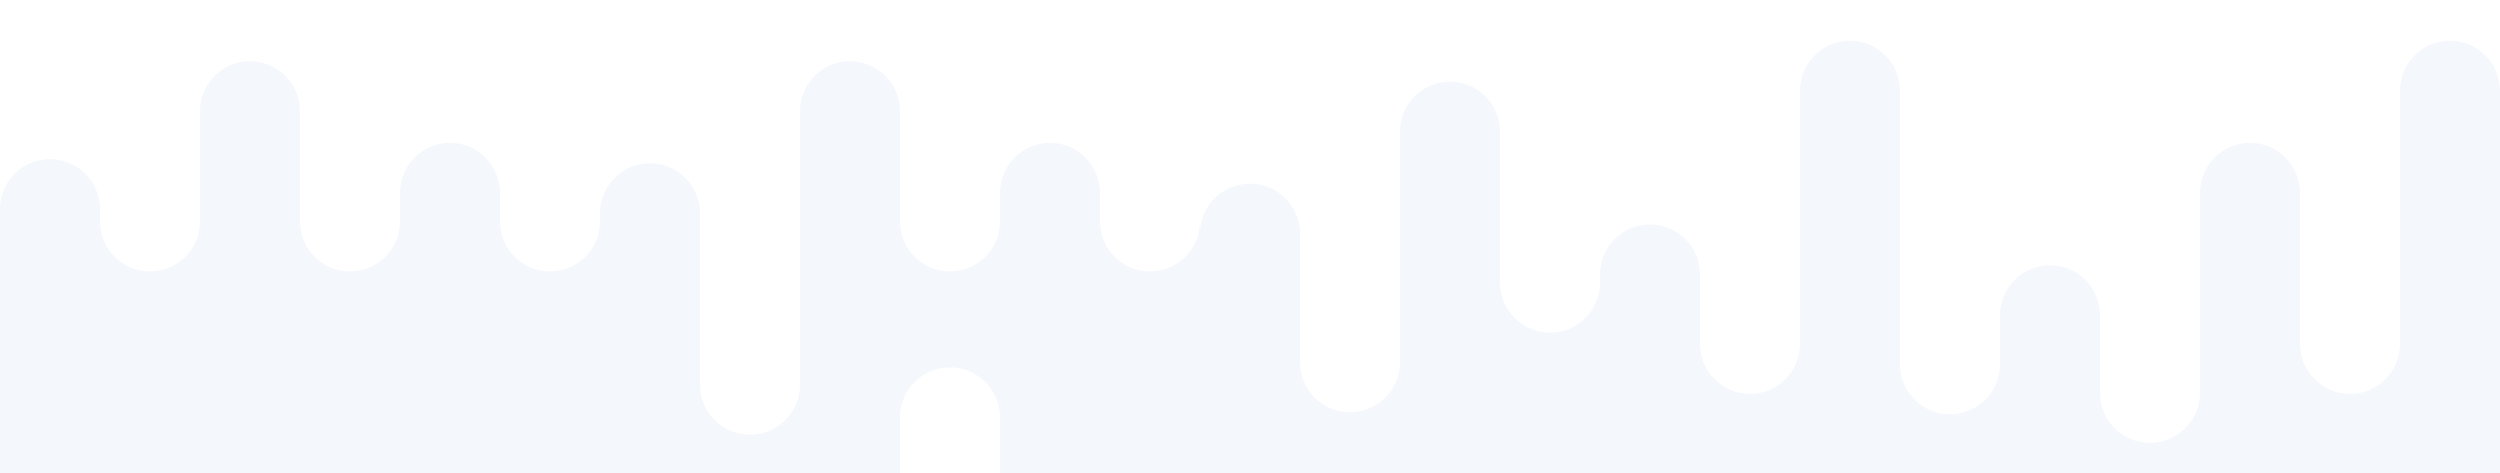 <svg xmlns="http://www.w3.org/2000/svg" viewBox="0 0 1225 232"><rect x="0" y="0" width="1225" height="232" fill="#333333" stroke="none"/><g fill="none" fill-rule="evenodd"><path fill="#FFF" d="M0 0h49v232H0z"/><path fill="#F4F7FB" d="M24.5 78C38.031 78 49 88.969 49 102.5V232H0V102.5C0 88.969 10.969 78 24.5 78zM98 0H49v232h49z"/><path fill="#FFF" d="M98 0H49v108.5c0 13.531 10.969 24.5 24.5 24.5S98 122.031 98 108.5V0zm0 0h49v232H98z"/><path fill="#F4F7FB" d="M122.5 30c13.531 0 24.5 10.969 24.5 24.5V232H98V54.5C98 40.969 108.969 30 122.5 30zM147 0h49v232h-49z"/><path fill="#FFF" d="M196 0h49v232h-49z"/><path fill="#F4F7FB" d="M220.5 70c13.531 0 24.5 10.969 24.5 24.5V232h-49V94.5c0-13.531 10.969-24.5 24.5-24.5zM245 0h49v232h-49z"/><path fill="#FFF" d="M294 0h49v232h-49z"/><path fill="#F4F7FB" d="M318.5 80c13.531 0 24.5 10.969 24.5 24.5V232h-49V104.5c0-13.531 10.969-24.5 24.5-24.5zM343 0h49v232h-49z"/><path fill="#FFF" d="M392 0h49v232h-49z"/><path fill="#F4F7FB" d="M416.5 30c13.531 0 24.5 10.969 24.5 24.5V232h-49V54.5c0-13.531 10.969-24.5 24.5-24.5zM441 0h49v232h-49z"/><path fill="#FFF" d="M490 0h49v232h-49z"/><path fill="#F4F7FB" d="M514.5 70c13.531 0 24.5 10.969 24.5 24.5V232h-49V94.5c0-13.531 10.969-24.5 24.5-24.5zM539 0h49v232h-49z"/><path fill="#FFF" d="M588 0h49v232h-49z"/><path fill="#F4F7FB" d="M612.5 90c13.531 0 24.5 10.969 24.5 24.5V232h-49V114.5c0-13.531 10.969-24.5 24.5-24.5zM637 0h49v232h-49z"/><path fill="#FFF" d="M686 0h49v232h-49z"/><path fill="#F4F7FB" d="M710.5 40c13.531 0 24.5 10.969 24.5 24.5V232h-49V64.5c0-13.531 10.969-24.5 24.5-24.5zM735 0h49v232h-49z"/><path fill="#FFF" d="M784 0h49v232h-49z"/><path fill="#F4F7FB" d="M808.5 110c13.531 0 24.5 10.969 24.5 24.5V232h-49v-97.5c0-13.531 10.969-24.5 24.5-24.5zM833 0h49v232h-49z"/><path fill="#FFF" d="M882 0h49v232h-49z"/><path fill="#F4F7FB" d="M906.5 20c13.531 0 24.5 10.969 24.5 24.5V232h-49V44.5c0-13.531 10.969-24.5 24.5-24.5z"/><path fill="#FFF" d="M980 0h49v232h-49z"/><path fill="#F4F7FB" d="M1004.5 130c13.531 0 24.5 10.969 24.5 24.5V232h-49v-77.5c0-13.531 10.969-24.5 24.5-24.5zM931 0h49v232h-49zm98 0h49v232h-49z"/><path fill="#FFF" d="M196 0h-49v108.5c0 13.531 10.969 24.5 24.5 24.5s24.5-10.969 24.5-24.5V0zm98 0h-49v108.5c0 13.531 10.969 24.5 24.5 24.5s24.5-10.969 24.5-24.5V0zm98 0h-49v188.5c0 13.531 10.969 24.5 24.5 24.5s24.5-10.969 24.5-24.5V0zm98 0h-49v108.5c0 13.531 10.969 24.5 24.5 24.5s24.5-10.969 24.5-24.5V0zm-24.5 180c-13.531 0-24.5 10.969-24.5 24.5V232h49v-27.5c0-13.531-10.969-24.5-24.5-24.5zM588 0h-49v108.5c0 13.531 10.969 24.5 24.5 24.5s24.5-10.969 24.5-24.5V0zm98 0h-49v177.5c0 13.531 10.969 24.5 24.5 24.5s24.5-10.969 24.5-24.5V0zm98 0h-49v138.5c0 13.531 10.969 24.5 24.5 24.5s24.5-10.969 24.5-24.5V0zm98 0h-49v168.5c0 13.531 10.969 24.5 24.5 24.5s24.5-10.969 24.5-24.5V0zm98 0h-49v178.5c0 13.531 10.969 24.5 24.5 24.5s24.5-10.969 24.5-24.5V0zm98 0h-49v192.5c0 13.531 10.969 24.5 24.5 24.5s24.5-10.969 24.5-24.5V0zm0 0h49v232h-49z"/><path fill="#F4F7FB" d="M1102.5 70c13.531 0 24.5 10.969 24.5 24.5V232h-49V94.5c0-13.531 10.969-24.5 24.5-24.5zM1127 0h49v232h-49z"/><path fill="#FFF" d="M1176 0h49v232h-49z"/><path fill="#F4F7FB" d="M1200.5 20c13.531 0 24.5 10.969 24.5 24.5V232h-49V44.5c0-13.531 10.969-24.5 24.5-24.5z"/><path fill="#FFF" d="M1176 0h-49v168.5c0 13.531 10.969 24.5 24.5 24.5s24.5-10.969 24.5-24.5V0z"/></g></svg>